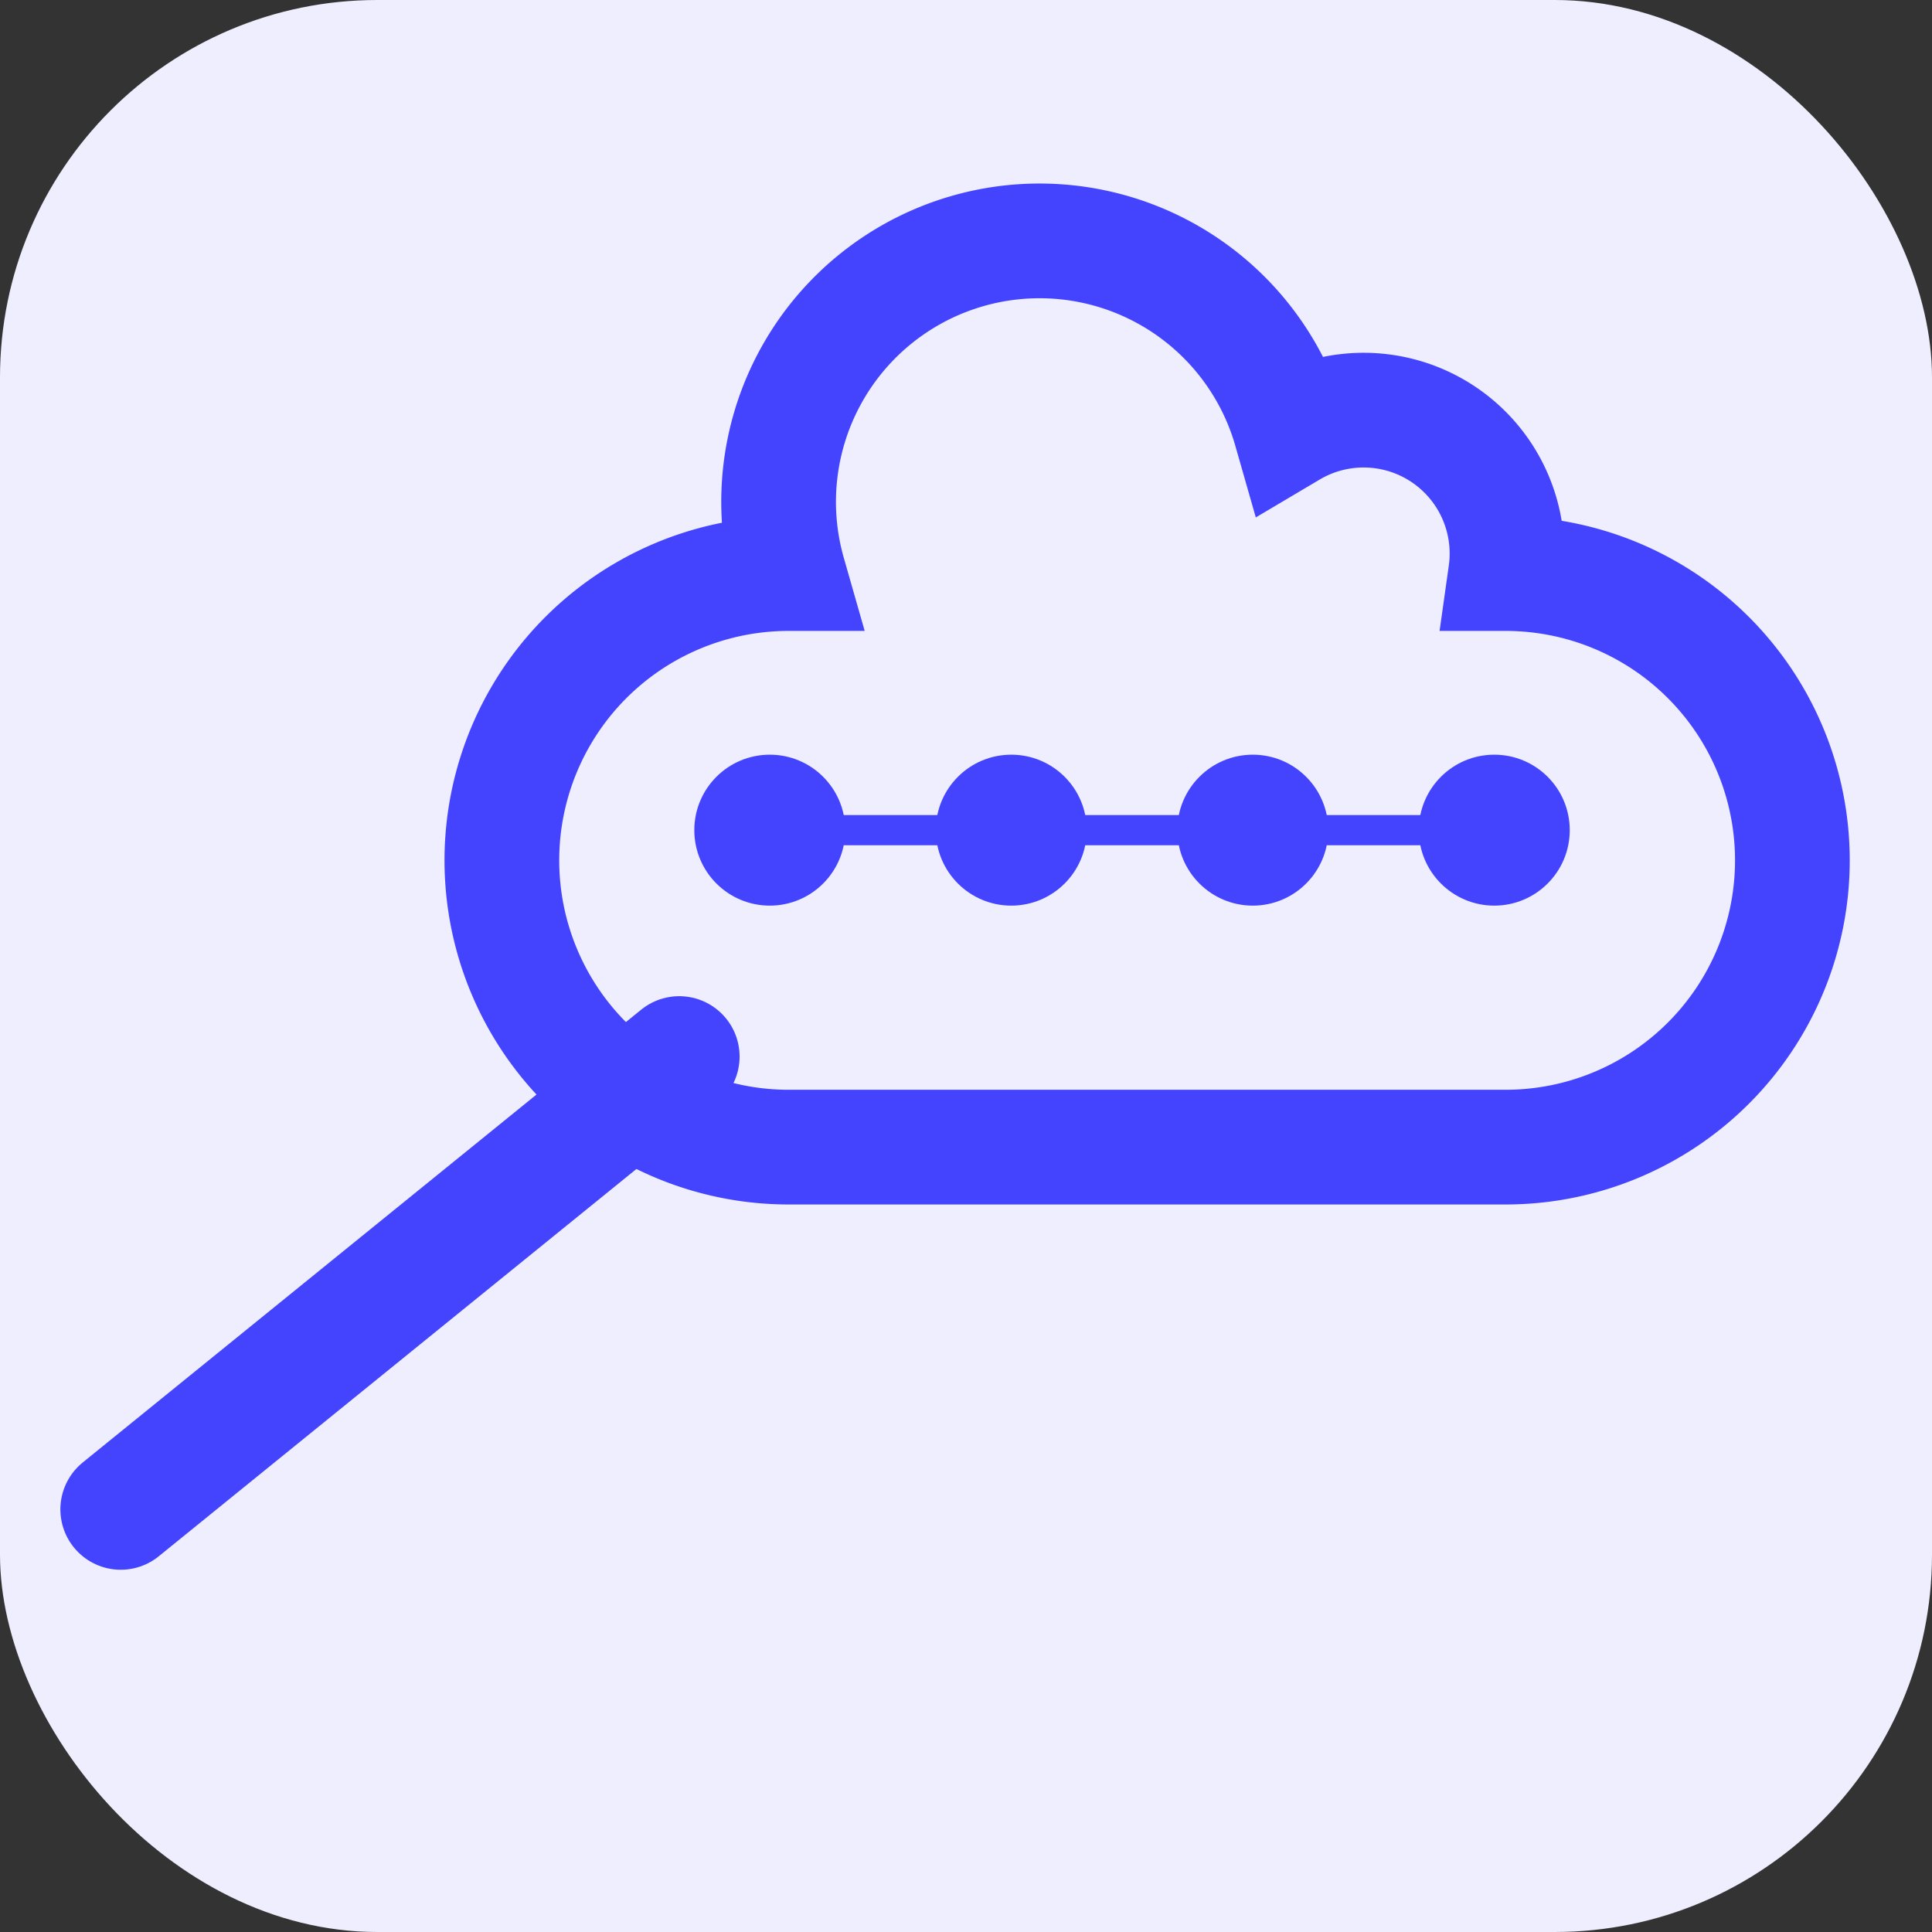 <?xml version="1.0" encoding="UTF-8" ?>
<svg xmlns="http://www.w3.org/2000/svg" viewBox="0 0 128 128">
  <rect x="0" y="0" width="128" height="128" fill="#333333" stroke="none"/>
  <rect width="100%" height="100%" fill="#eeeeff" rx="25" />
  <!-- Path comes from SO answer https://stackoverflow.com/a/30919326 by user Harry -->
  <path d='M 25,60
           a 20,20 1 0,0 0,40
           h 50
           a 20,20 1 0,0 0,-40
           a 10,10 1 0,0 -15,-10
           a 15,15 1 0,0 -35,10
           z'
        transform="scale(0.95) translate(30, -20)"
        fill-opacity="0"
        stroke="#4444ff"
        stroke-width="8"
  />

  <circle r="5" cx="51" cy="55" fill="#4444ff" />
  <circle r="5" cx="67" cy="55" fill="#4444ff" />
  <circle r="5" cx="83" cy="55" fill="#4444ff" />
  <circle r="5" cx="99" cy="55" fill="#4444ff" />
  <line x1="50" y1="55" x2="95" y2="55" stroke="#4444ff" stroke-width="2" />

  <line
        x1="45" y1="70"
        x2="8" y2="100"
        stroke="#4444ff"
        stroke-width="8"
        stroke-linecap="round"
  />
</svg>